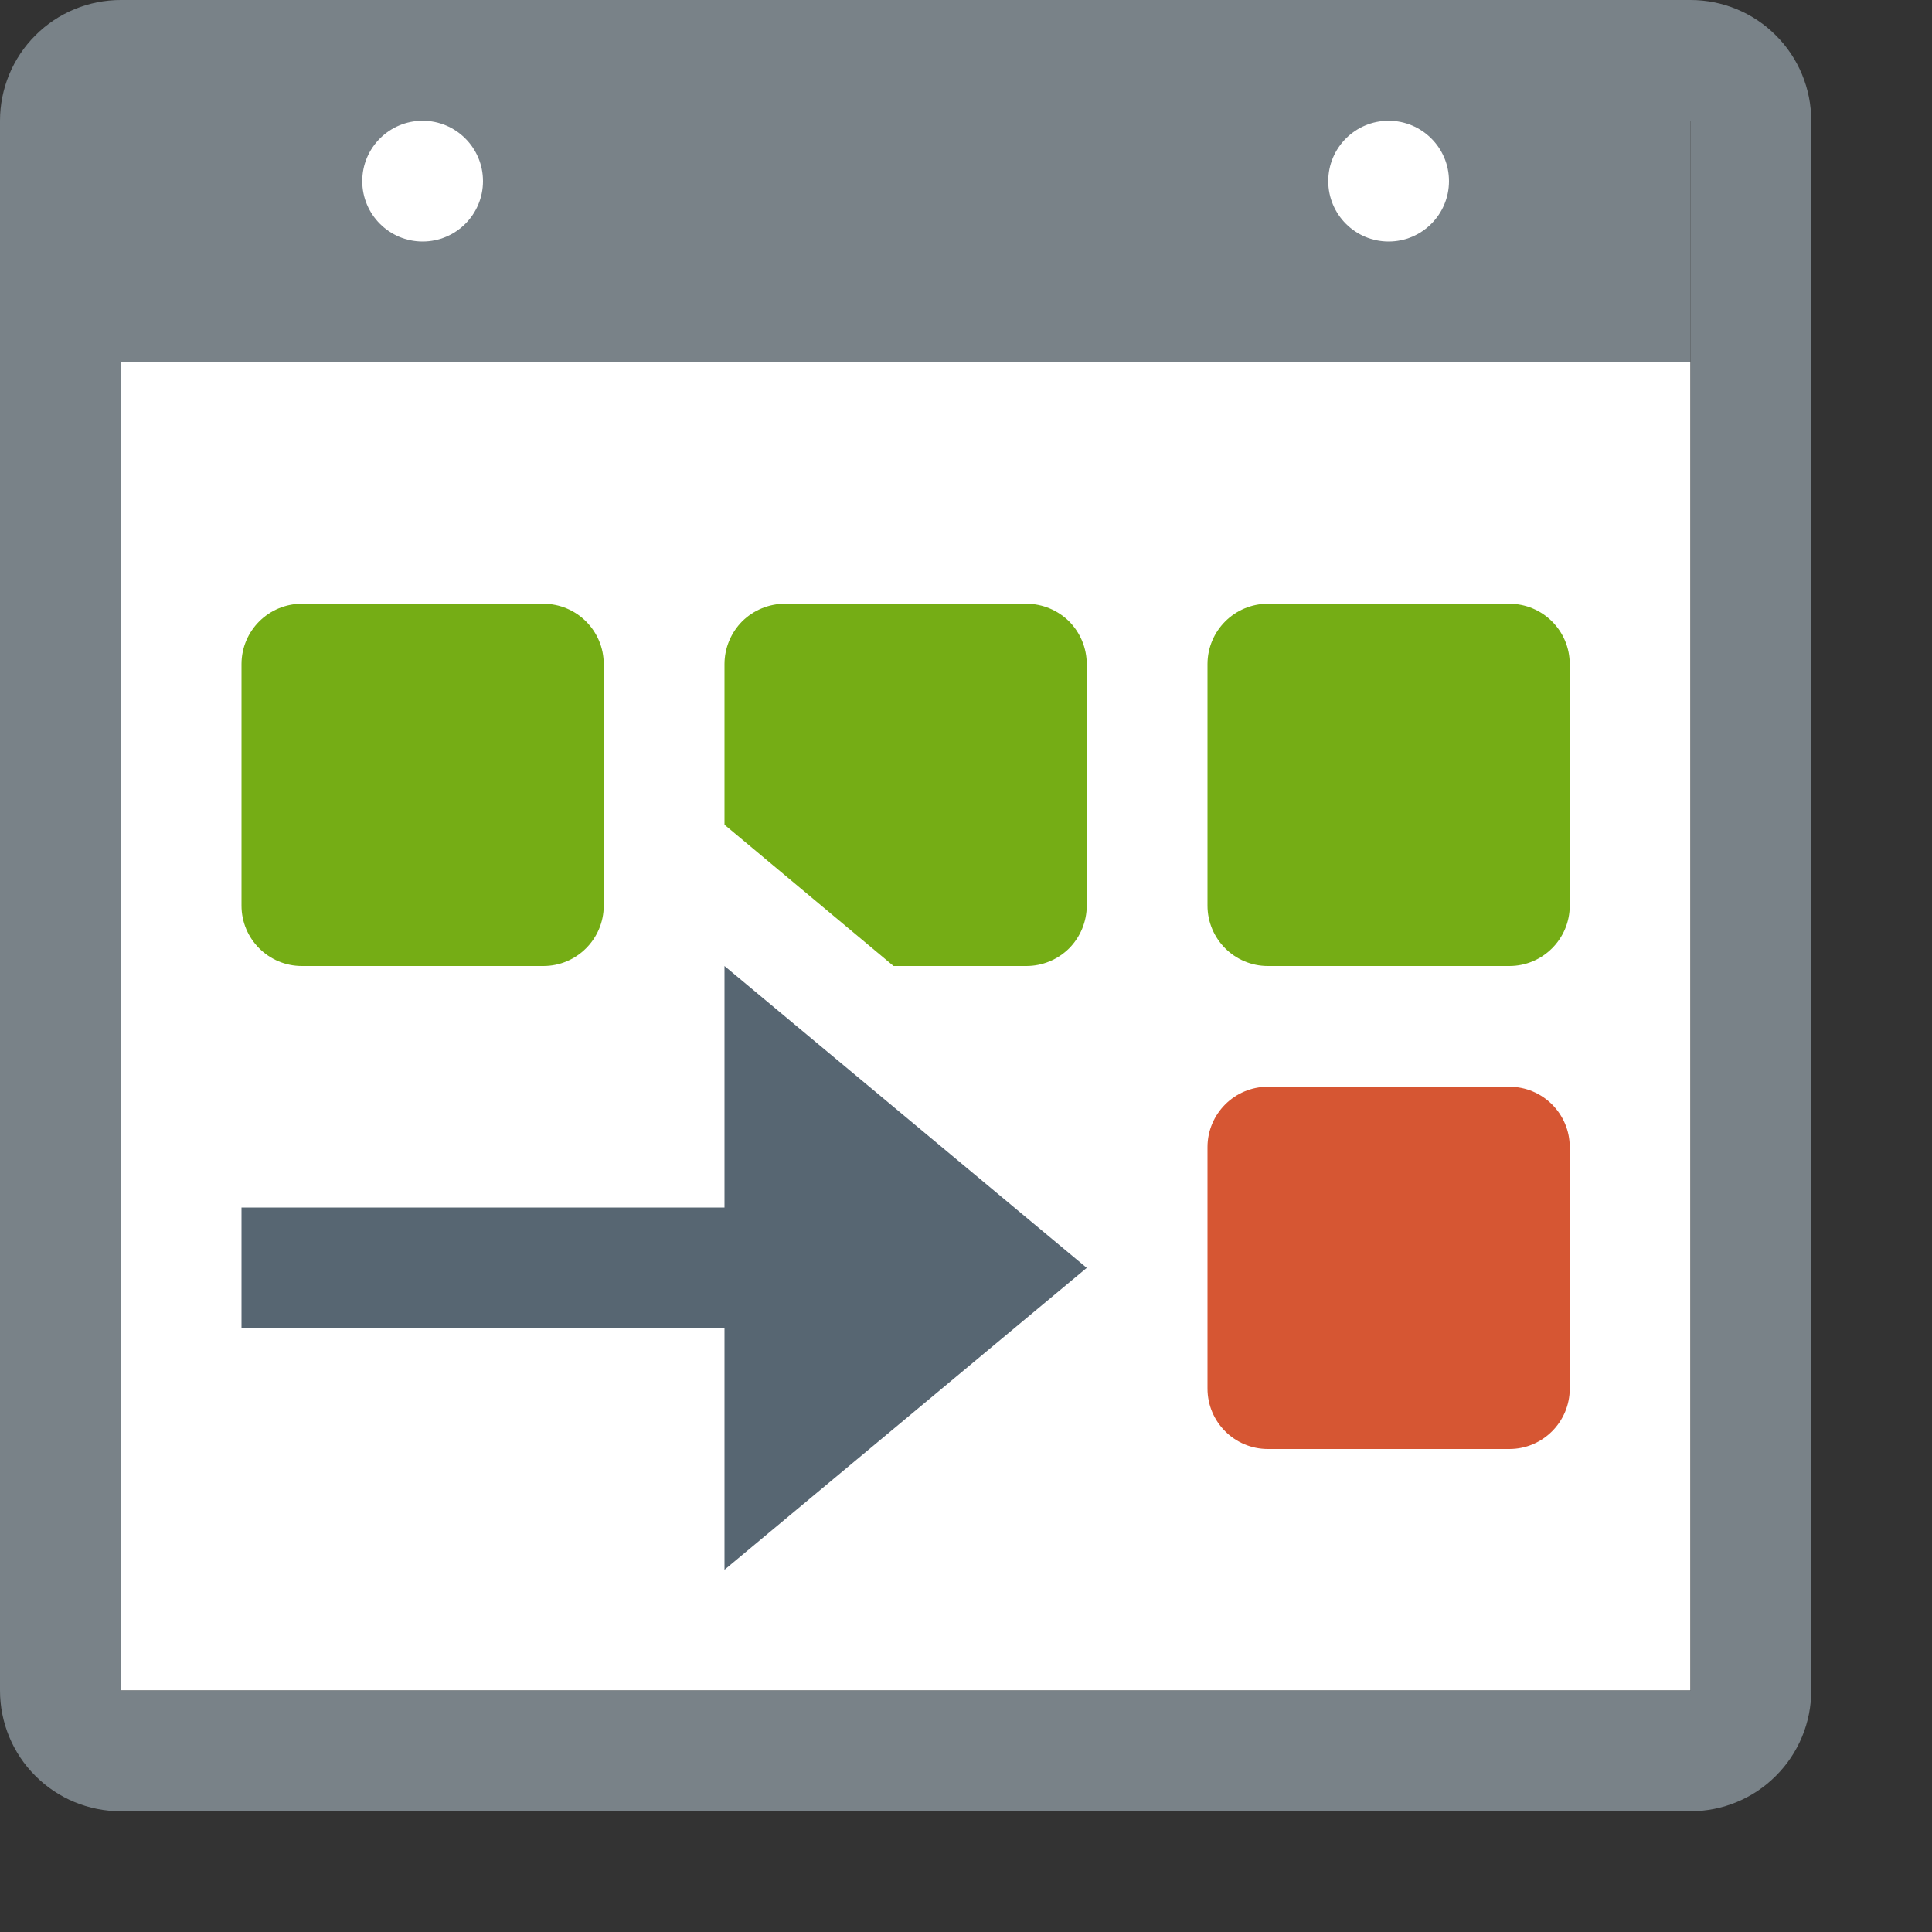 <svg width="16" height="16" viewBox="0 0 16 16" fill="none" xmlns="http://www.w3.org/2000/svg">
<rect x="0" y="0" width="16" height="16" fill="#333333" stroke="none"/>
<g id="CopyEntityYesterday_small">
<g id="old">
<path id="Vector" d="M14 3H1V14H14V3Z" fill="white"/>
<path id="Vector_2" d="M14 1V14H1V1H14ZM14 0H1C0.735 0 0.48 0.105 0.293 0.293C0.105 0.48 0 0.735 0 1L0 14C0 14.265 0.105 14.52 0.293 14.707C0.48 14.895 0.735 15 1 15H14C14.265 15 14.52 14.895 14.707 14.707C14.895 14.52 15 14.265 15 14V1C15 0.735 14.895 0.48 14.707 0.293C14.52 0.105 14.265 0 14 0V0Z" fill="#798288"/>
<path id="Vector_3" d="M14 1H1V3H14V1Z" fill="#798288"/>
<path id="Vector_4" d="M3.5 2C3.776 2 4 1.776 4 1.5C4 1.224 3.776 1 3.5 1C3.224 1 3 1.224 3 1.5C3 1.776 3.224 2 3.5 2Z" fill="white"/>
<path id="Vector_5" d="M11.5 2C11.776 2 12 1.776 12 1.5C12 1.224 11.776 1 11.5 1C11.224 1 11 1.224 11 1.5C11 1.776 11.224 2 11.5 2Z" fill="white"/>
<path id="Vector_6" d="M4.5 5H2.5C2.224 5 2 5.224 2 5.5V7.5C2 7.776 2.224 8 2.5 8H4.5C4.776 8 5 7.776 5 7.5V5.5C5 5.224 4.776 5 4.5 5Z" fill="#75AD15"/>
<path id="Vector_7" d="M12.5 5H10.5C10.224 5 10 5.224 10 5.5V7.5C10 7.776 10.224 8 10.5 8H12.5C12.776 8 13 7.776 13 7.5V5.5C13 5.224 12.776 5 12.5 5Z" fill="#75AD15"/>
<path id="Vector_8" d="M12.5 9H10.5C10.224 9 10 9.224 10 9.5V11.5C10 11.776 10.224 12 10.5 12H12.5C12.776 12 13 11.776 13 11.5V9.5C13 9.224 12.776 9 12.5 9Z" fill="#D65633"/>
<path id="Vector_9" d="M6 6.83V5.5C6 5.367 6.053 5.24 6.146 5.146C6.24 5.053 6.367 5 6.5 5H8.5C8.633 5 8.76 5.053 8.854 5.146C8.947 5.24 9 5.367 9 5.5V7.5C9 7.633 8.947 7.76 8.854 7.854C8.76 7.947 8.633 8 8.5 8H7.4L6 6.83Z" fill="#75AD15"/>
<path id="Vector_10" d="M9 10.5L6 8V10H2V11H6V13L9 10.5Z" fill="#576672"/>
</g>
</g>
</svg>

